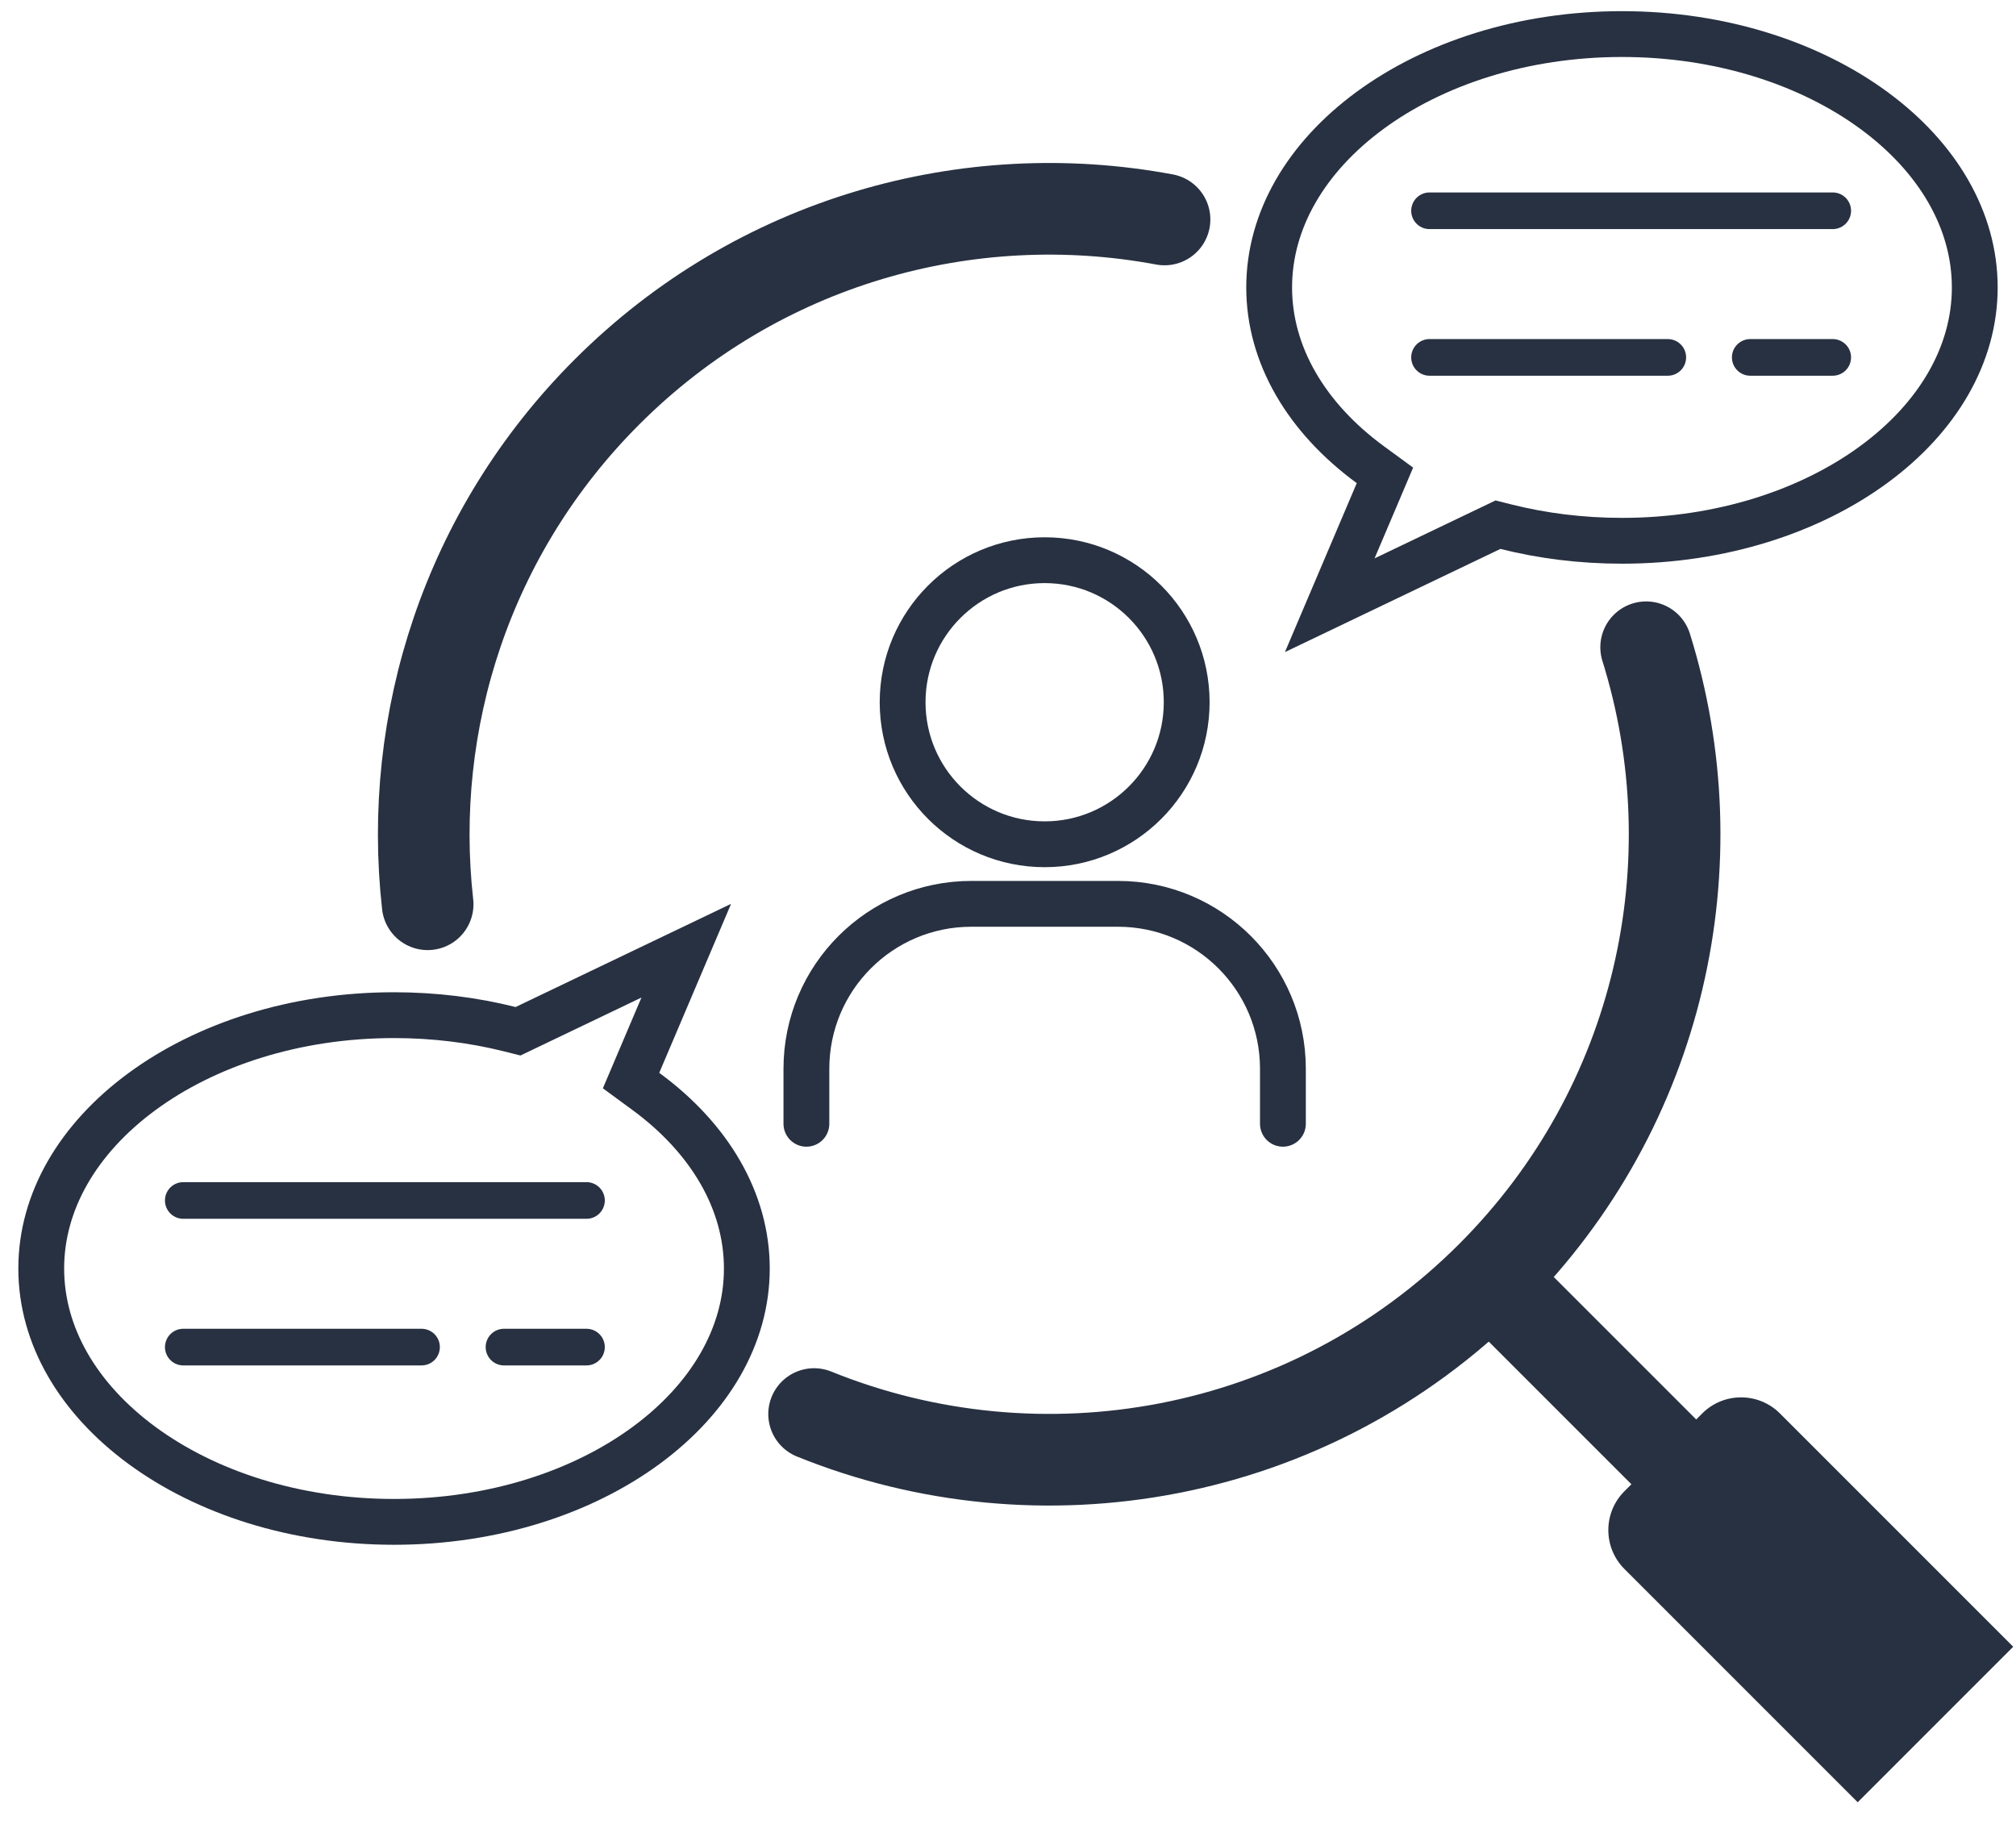 <svg width="110" height="100" viewBox="0 0 110 100" fill="none" xmlns="http://www.w3.org/2000/svg">
<path d="M44.42 77.153C56.741 82.143 71.387 79.642 81.378 69.65C90.669 60.359 93.483 47.044 89.819 35.315M23.334 49.339C22.219 39.38 25.479 29.025 33.116 21.388C41.388 13.117 52.849 9.979 63.541 11.975" stroke="#283141" stroke-width="5" stroke-linecap="round"/>
<rect x="79.794" y="71.763" width="5" height="13.159" transform="rotate(-45 79.794 71.763)" fill="#283141"/>
<path d="M88.635 85.607C87.463 84.435 87.463 82.536 88.635 81.364L92.878 77.121C94.049 75.95 95.949 75.95 97.12 77.121L109.848 89.849L101.363 98.335L88.635 85.607Z" fill="#283141"/>
<circle cx="57" cy="38.315" r="7.75" stroke="#283141" stroke-width="2.5"/>
<path d="M70 61.315V58.315C70 53.345 65.971 49.315 61 49.315H53C48.029 49.315 44 53.345 44 58.315V61.315" stroke="#283141" stroke-width="2.5" stroke-linecap="round"/>
<path d="M75.18 26.849L75.567 25.937L74.768 25.352C71.28 22.795 69.25 19.361 69.25 15.683C69.25 12.013 71.27 8.586 74.745 6.031C78.219 3.477 83.078 1.859 88.5 1.859C93.922 1.859 98.781 3.477 102.255 6.031C105.73 8.586 107.75 12.013 107.75 15.683C107.75 19.353 105.73 22.78 102.255 25.334C98.781 27.889 93.922 29.506 88.5 29.506C86.28 29.506 84.152 29.235 82.172 28.738L81.735 28.628L81.328 28.823L72.555 33.023L75.18 26.849Z" stroke="#283141" stroke-width="2.5"/>
<path d="M34.82 58.047L34.433 58.958L35.232 59.544C38.72 62.1 40.75 65.534 40.75 69.213C40.75 72.883 38.73 76.309 35.255 78.864C31.781 81.418 26.922 83.036 21.5 83.036C16.078 83.036 11.219 81.418 7.745 78.864C4.27 76.309 2.25 72.883 2.25 69.213C2.25 65.543 4.27 62.116 7.745 59.561C11.219 57.007 16.078 55.389 21.5 55.389C23.72 55.389 25.848 55.66 27.828 56.158L28.265 56.268L28.672 56.073L37.445 51.872L34.82 58.047Z" stroke="#283141" stroke-width="2.5"/>
<path d="M10 65.5H32M10 73.5H23M27.5 73.5H32" stroke="#283141" stroke-width="2" stroke-linecap="round"/>
<path d="M78 11.5H100M78 19.5H91M95.5 19.5H100" stroke="#283141" stroke-width="2" stroke-linecap="round"/>
</svg>
